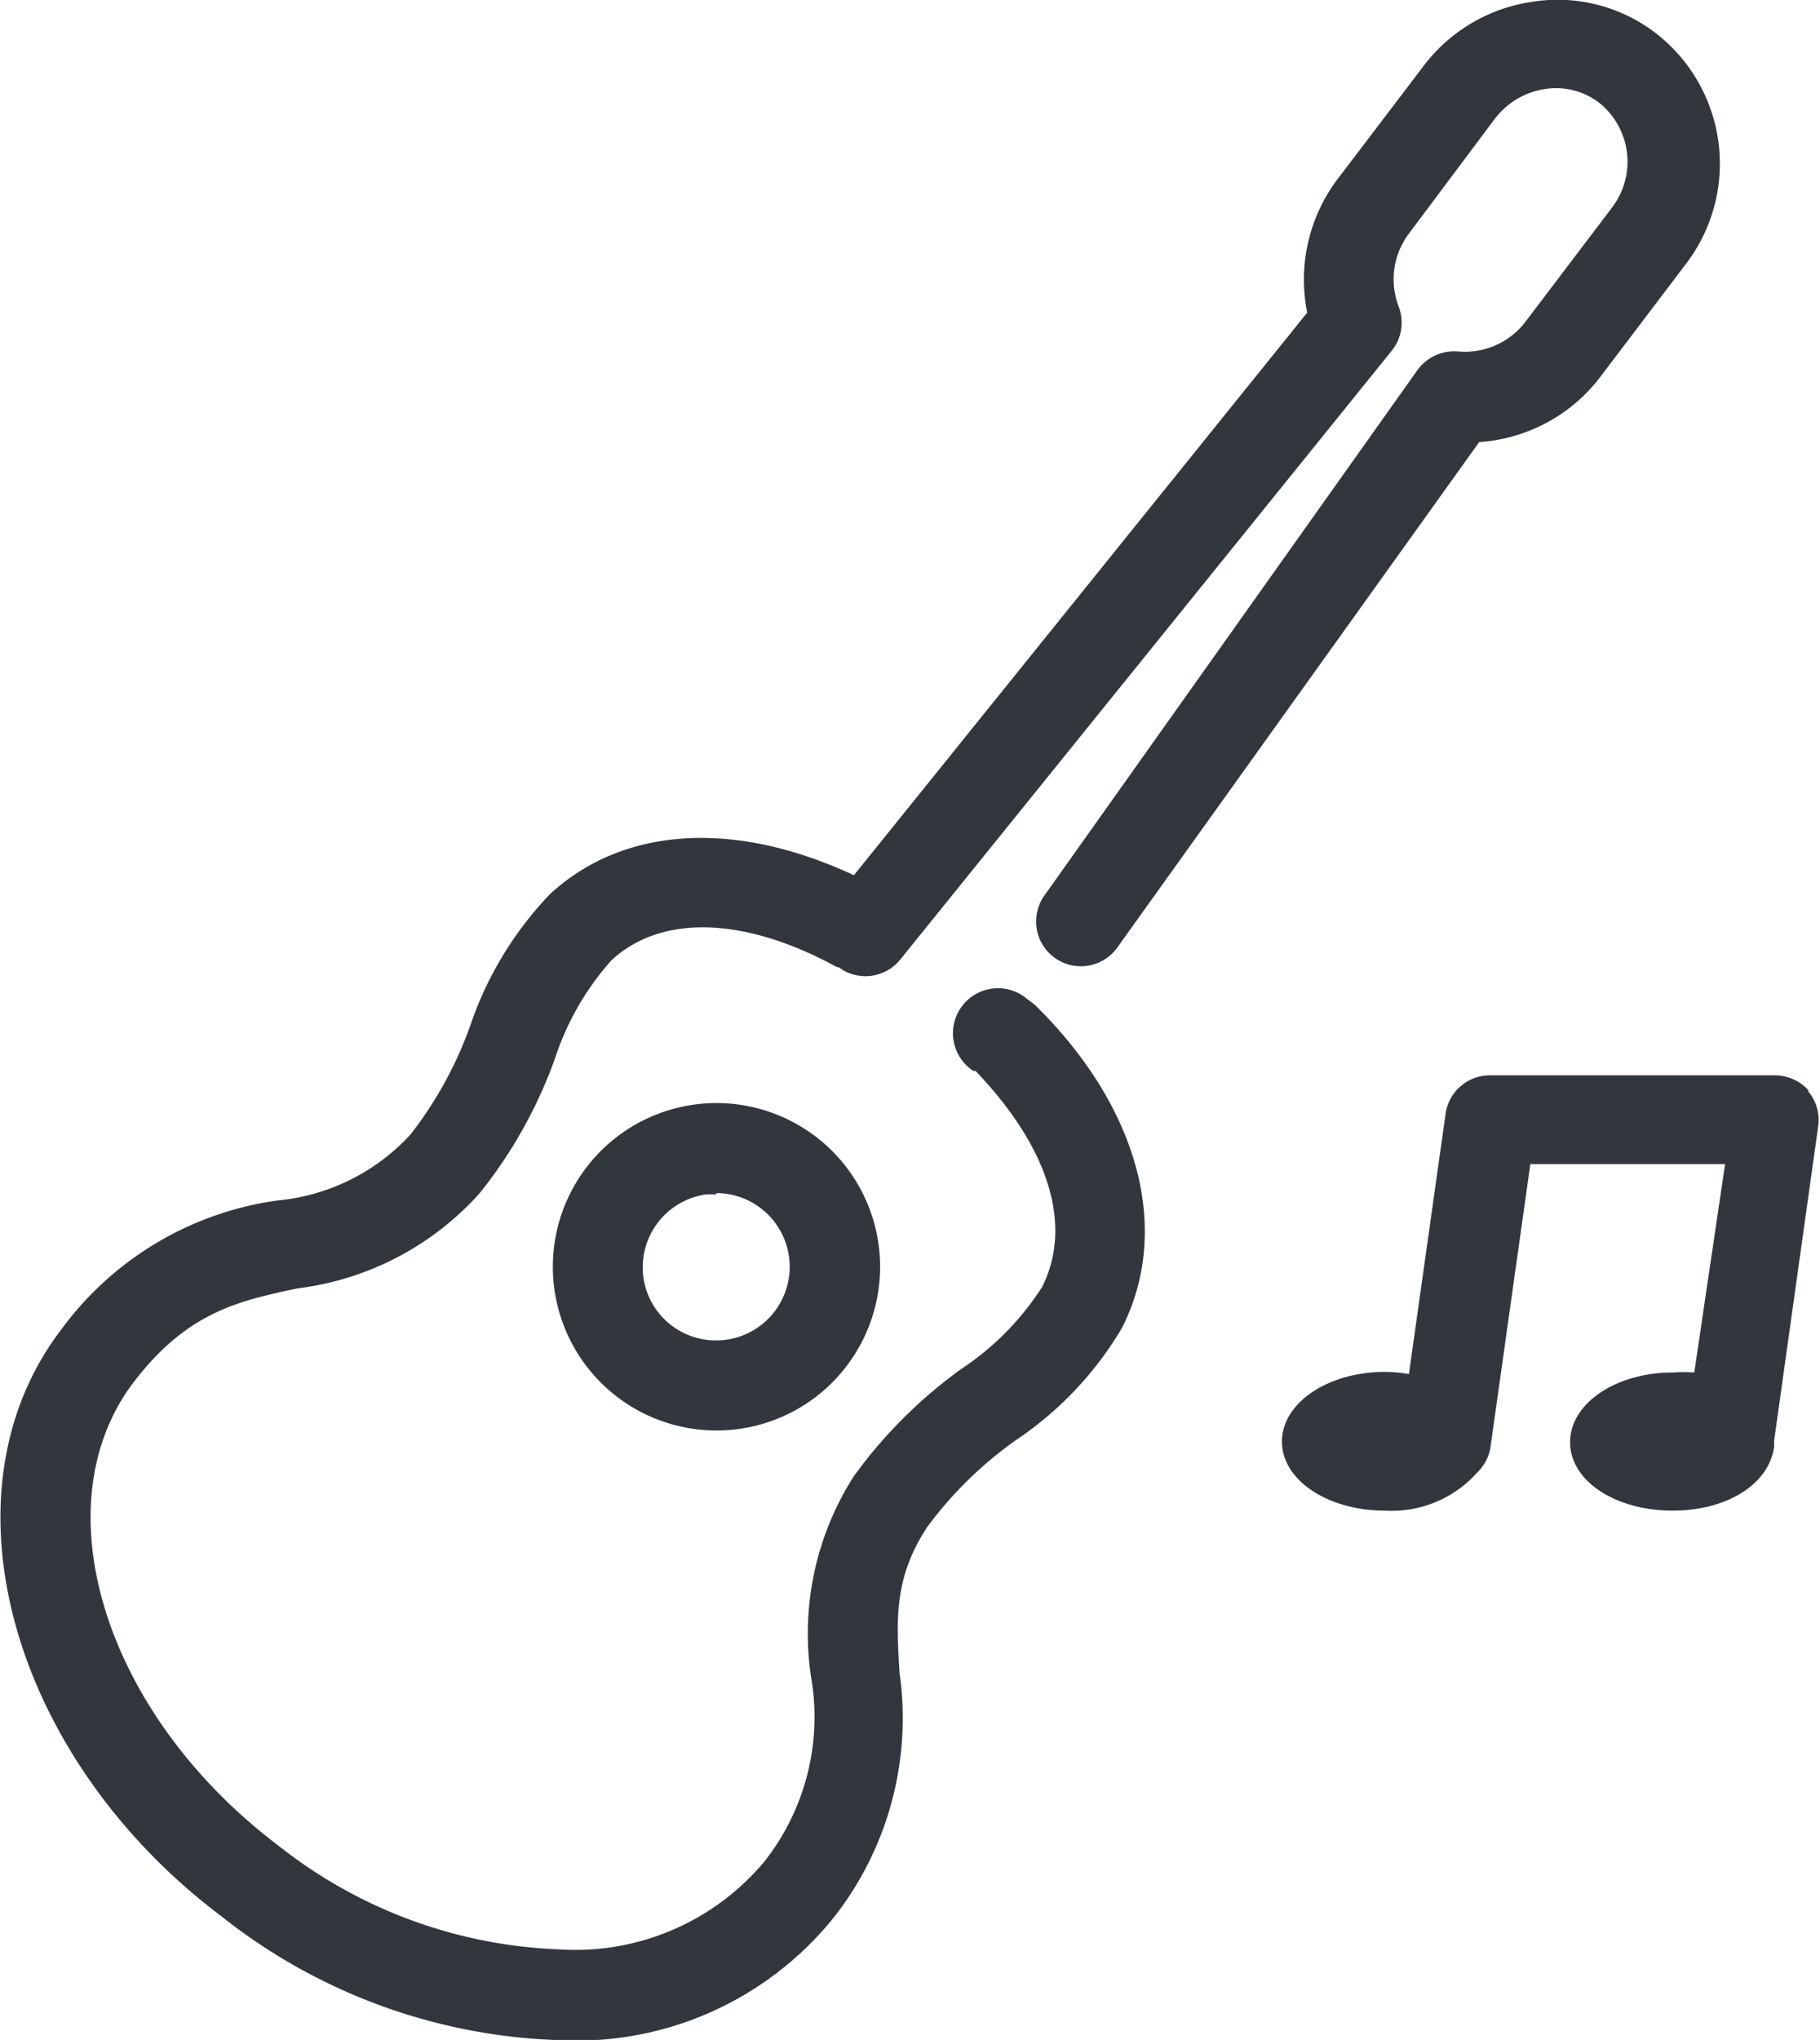 <svg xmlns="http://www.w3.org/2000/svg" viewBox="0 0 59.06 66.17"><defs><style>.cls-1{fill:#32373e;}</style></defs><title>music-gray</title><g id="Layer_2" data-name="Layer 2"><g id="Layer_1-2" data-name="Layer 1"><g id="music"><path class="cls-1" d="M58.7,35.38a1.49,1.49,0,0,0-1.1-.5H48.35a1.45,1.45,0,0,0-1.44,1.25l-1.19,8.44a4.92,4.92,0,0,0-.78-.07c-1.84,0-3.34,1-3.34,2.26S43.1,49,44.94,49a3.72,3.72,0,0,0,3-1.24,1.45,1.45,0,0,0,.43-.84l1.29-9.16h6.32l-1,6.76a5.24,5.24,0,0,0-.7,0c-1.84,0-3.33,1-3.33,2.26S52.43,49,54.27,49s3.15-.91,3.3-2.07h0v-.07a.5.5,0,0,0,0-.12h0L59,36.54a1.44,1.44,0,0,0-.34-1.16"/><path class="cls-1" d="M18.24,66.17H18a18.57,18.57,0,0,1-10.8-4C.32,57-2.06,48.39,2,43.11A10.48,10.48,0,0,1,9,38.94a6.7,6.7,0,0,0,4.32-2.14,12.66,12.66,0,0,0,1.95-3.56A11.47,11.47,0,0,1,17.85,29c2.39-2.2,6-2.41,9.86-.61L42.42,10.14a5.41,5.41,0,0,1,1-4.35l2.76-3.63A5.39,5.39,0,0,1,49.71.06a5.22,5.22,0,0,1,4,1,5.35,5.35,0,0,1,1,7.5l-2.76,3.64A5.39,5.39,0,0,1,48,14.34L36.26,30.73a1.45,1.45,0,1,1-2.37-1.68L46,12a1.48,1.48,0,0,1,1.32-.6,2.47,2.47,0,0,0,2.21-1l2.76-3.64a2.45,2.45,0,0,0-.4-3.43,2.31,2.31,0,0,0-1.77-.44,2.52,2.52,0,0,0-1.64,1L45.74,7.55a2.47,2.47,0,0,0-.35,2.4,1.45,1.45,0,0,1-.23,1.43L29.21,31.13a1.45,1.45,0,0,1-2,.24l-.05,0c-3-1.64-5.7-1.72-7.32-.22A9,9,0,0,0,18,34.36a15.16,15.16,0,0,1-2.44,4.35,9.49,9.49,0,0,1-5.9,3.08c-1.93.41-3.6.77-5.35,3.08-3,4-.92,10.74,4.73,15a15.6,15.6,0,0,0,9.08,3.36,8,8,0,0,0,6.67-2.83,7.57,7.57,0,0,0,1.53-6,9.47,9.47,0,0,1,1.39-6.52A15.47,15.47,0,0,1,31.2,44.4a9,9,0,0,0,2.62-2.66c1-2,.22-4.51-2.16-7l-.07,0a1.46,1.46,0,1,1,1.76-2.32l.15.11a1.22,1.22,0,0,1,.17.15C37,36,38,39.94,36.41,43.07A11.26,11.26,0,0,1,33,46.69a12.67,12.67,0,0,0-2.91,2.84c-1.09,1.66-1,3-.9,4.73a10.46,10.46,0,0,1-2.12,7.92,10.71,10.71,0,0,1-8.83,4"/><path class="cls-1" d="M23.25,38.74l-.32,0a2.39,2.39,0,0,0-2.05,2.7A2.37,2.37,0,0,0,21.8,43a2.39,2.39,0,1,0,1.45-4.3m0,7.7a5.31,5.31,0,1,1,4.23-2.1h0a5.3,5.3,0,0,1-4.23,2.1"/></g></g></g></svg>